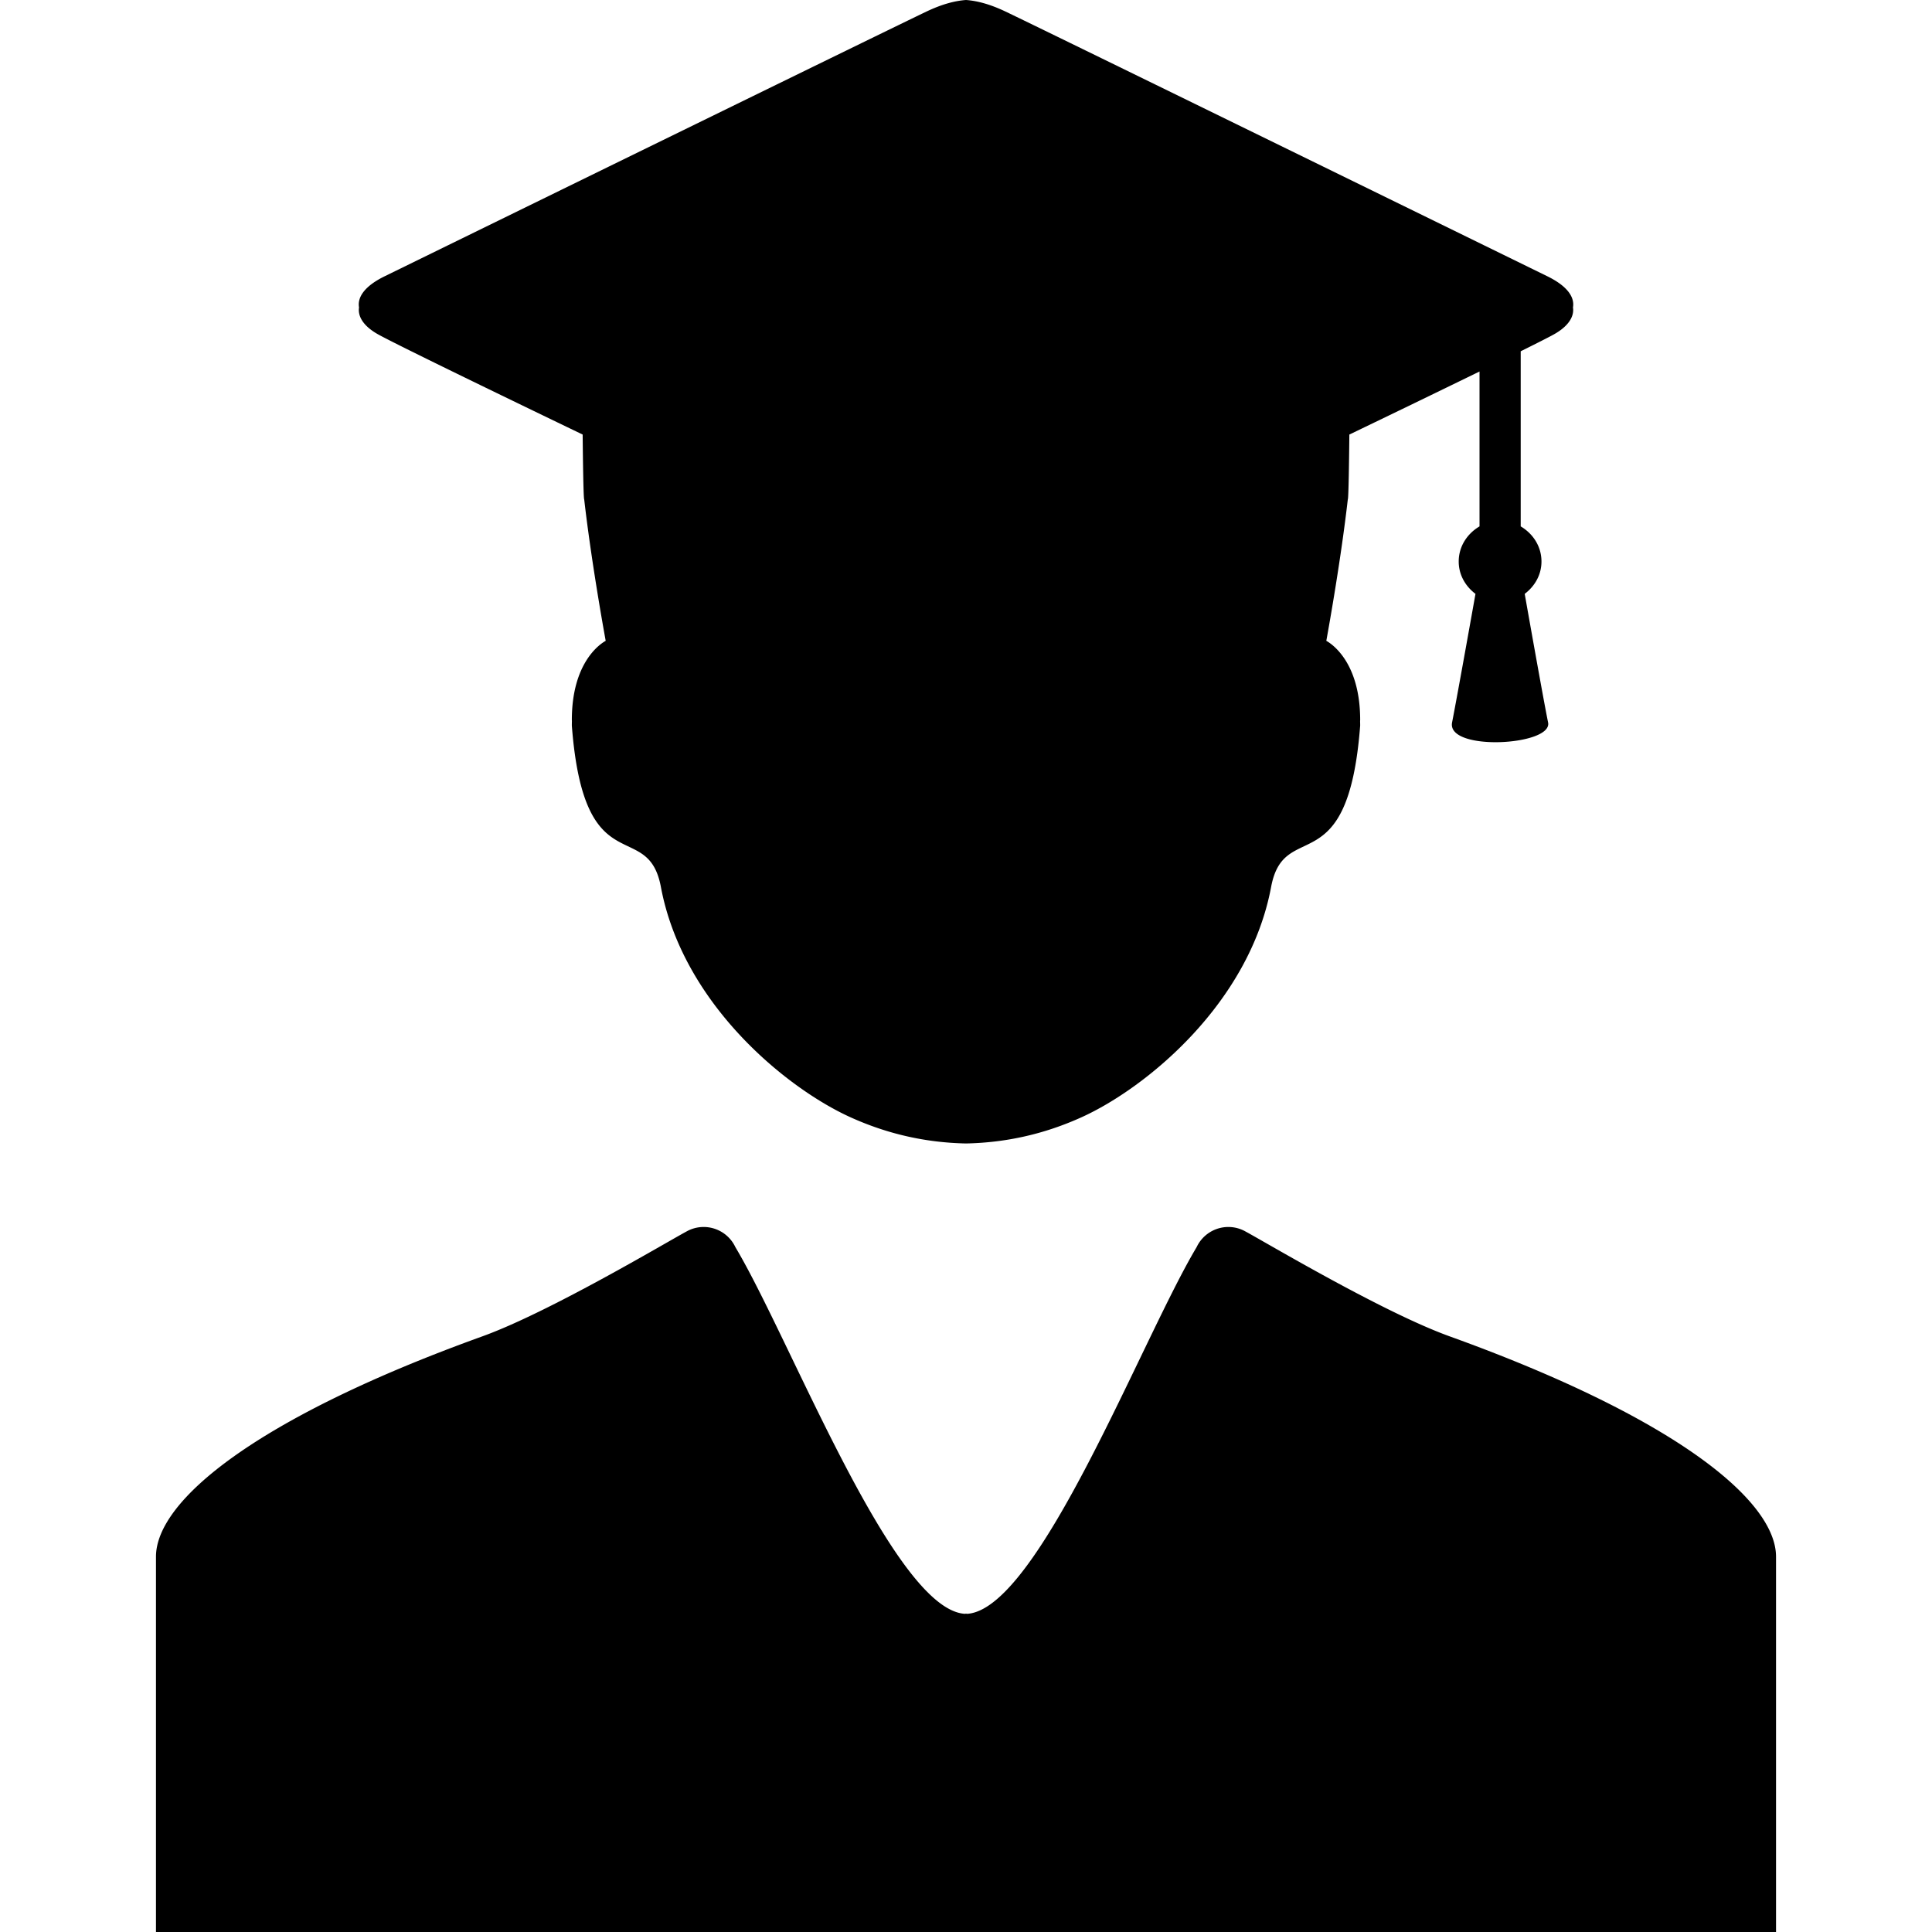 <svg xmlns="http://www.w3.org/2000/svg" version="1.1" xmlns:xlink="http://www.w3.org/1999/xlink" width="512" height="512" x="0" y="0" viewBox="0 0 463.902 463.902" style="enable-background:new 0 0 512 512" xml:space="preserve" class=""><g><path d="M90.722 80.25c4.478 2.52 34.62 17.082 49.182 24.094.057 5.652.182 15.426.374 15.592 1.605 13.996 4.36 29.545 5.158 33.936-1.324.734-8.129 5.184-8.129 19.025l.019.229c-.01.363-.019.729-.019 1.105 2.929 38.471 18.229 21.891 21.384 38.742 5.248 28.018 30.056 48.289 45.498 55.287 8.925 4.043 18.11 6.105 27.763 6.303 9.653-.197 18.838-2.26 27.763-6.303 15.442-6.998 40.25-27.27 45.498-55.287 3.155-16.852 18.455-.271 21.385-38.742 0-.377-.01-.742-.02-1.105l.02-.229c0-13.842-6.807-18.291-8.13-19.025.799-4.391 3.554-19.939 5.158-33.936.191-.166.317-9.939.374-15.592a6830.797 6830.797 0 0 0 31.256-15.139v37.189c-2.934 1.732-4.997 4.789-4.997 8.434 0 3.227 1.638 5.961 4.025 7.768 0 0-4.244 23.855-5.616 30.871-1.372 7.014 24.201 5.607 23.05 0-1.15-5.609-5.613-30.871-5.613-30.871 2.388-1.807 4.025-4.541 4.025-7.768 0-3.646-2.054-6.701-4.986-8.434V84.346c3.937-1.953 6.867-3.438 8.037-4.096 3.169-1.783 4.875-4.064 4.515-6.434.433-2.471-1.354-5.127-6.149-7.475C337.324 49.589 250.076 6.892 241.449 2.777 237.685.982 234.587.189 231.952 0c-2.635.189-5.733.982-9.497 2.777-8.627 4.115-95.875 46.813-130.097 63.564-4.797 2.348-6.583 5.004-6.149 7.475-.362 2.37 1.345 4.651 4.513 6.434zM348.104 320.885c-16.101-5.805-44.125-22.541-48.927-25.123a8.389 8.389 0 0 0-4.229-1.145 8.418 8.418 0 0 0-7.619 4.838c-13.275 22.223-37.886 86.846-55.058 88.045-.105-.008-.213-.029-.319-.041-.106.012-.214.033-.319.041-17.172-1.199-41.783-65.822-55.058-88.045a8.419 8.419 0 0 0-7.619-4.838 8.392 8.392 0 0 0-4.23 1.145c-4.801 2.582-32.826 19.318-48.926 25.123-54.042 19.486-78.348 39.359-78.348 52.91v90.107h389v-90.107c-.001-13.551-24.306-33.424-78.348-52.91z" fill="#000000" opacity="1" data-original="#000000" class=""></path></g></svg>